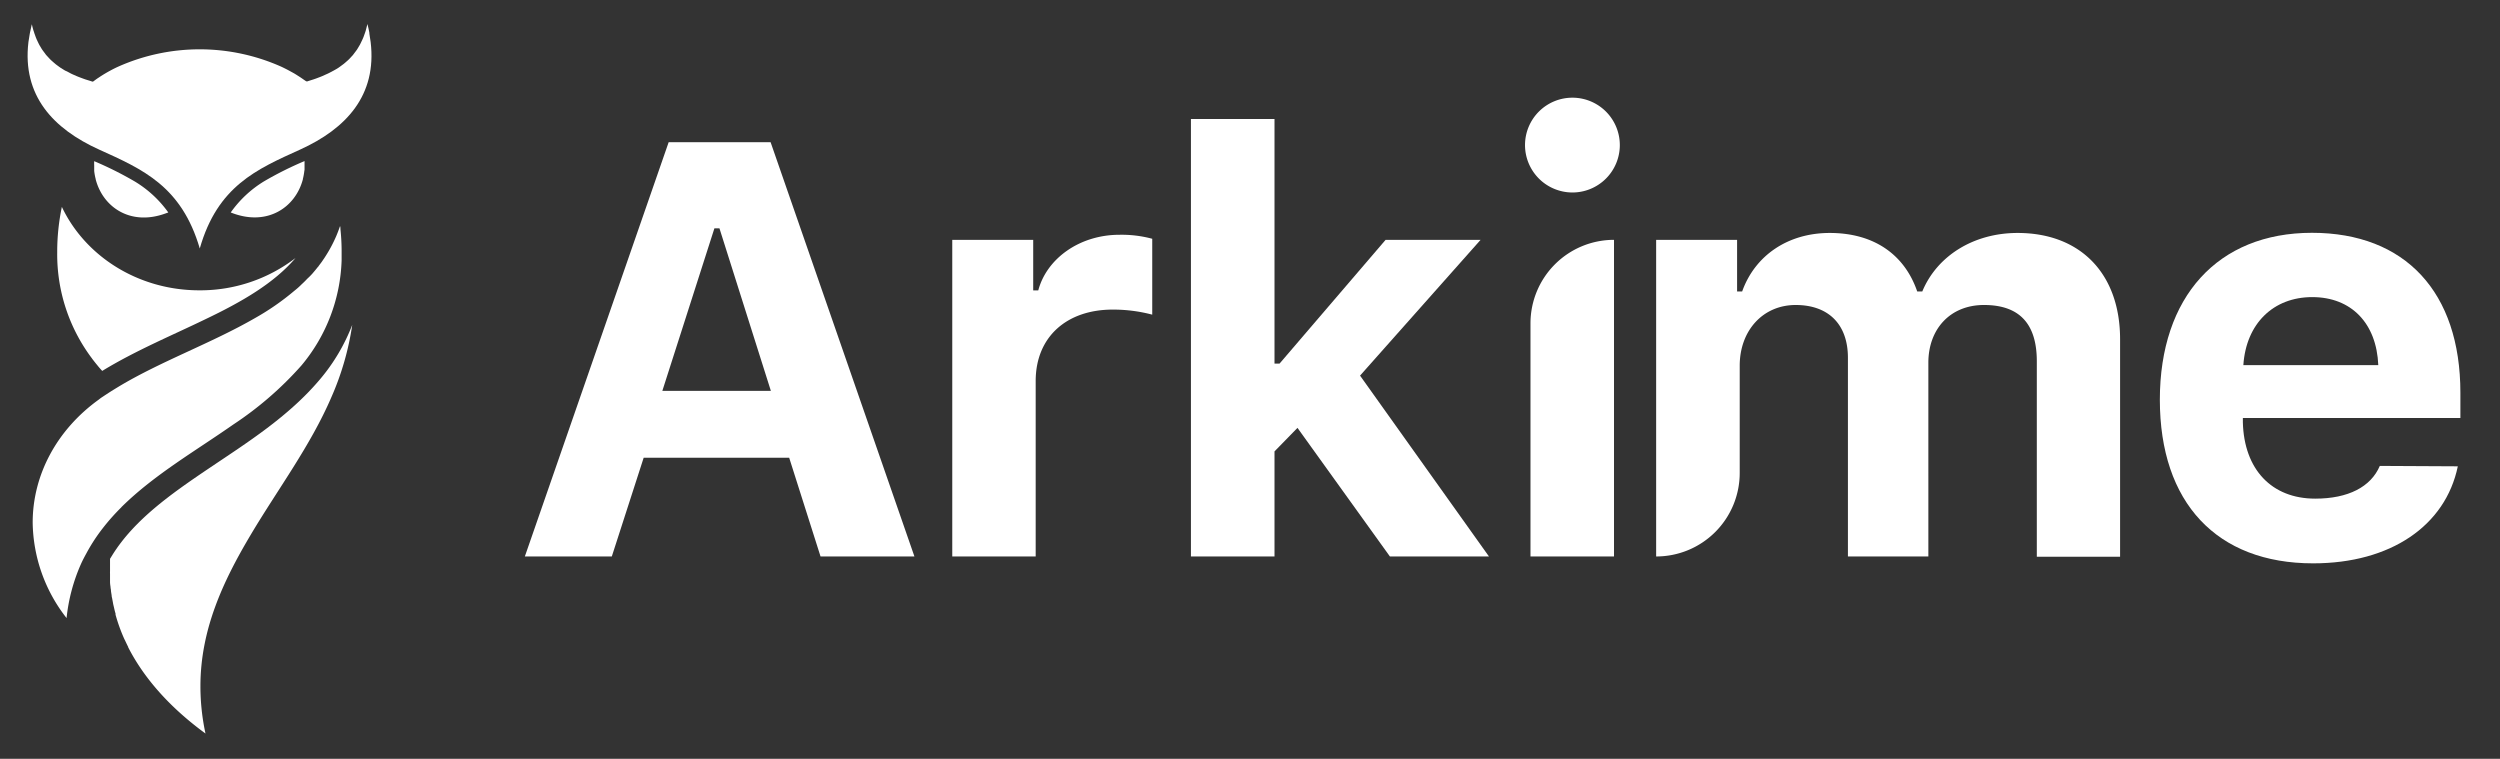<svg id="Layer_1" data-name="Layer 1" xmlns="http://www.w3.org/2000/svg" viewBox="0 0 494.19 150"><rect x="0" y="0" width="494.19" height="150" fill="#333333" stroke="none"/><defs><style>.cls-1,.cls-2{fill:#fff;}.cls-2{fill-rule:evenodd;}</style></defs><path class="cls-1" d="M156,90.48H127.24L120.94,110H103.75l28.43-81.89h20.15L180.76,110H162.2ZM130.93,77.26h21.45L142.22,45.14h-1Z"/><path class="cls-1" d="M188.24,47.41h16v10h1c1.65-6.25,8.12-11,16.06-11a23.17,23.17,0,0,1,6.47.79v15a30.12,30.12,0,0,0-7.83-1c-9,0-15.21,5.33-15.21,14.13V110H188.24Z"/><path class="cls-1" d="M273.9,47.41h18.78L268.85,74.25,294.33,110H274.75L256.48,84.58l-4.54,4.65V110H235.42V23.52h16.52V71.87h1Z"/><path class="cls-1" d="M301.46,28.57a9.37,9.37,0,1,1,9.36,9.48A9.38,9.38,0,0,1,301.46,28.57Zm17.59,18.84h0V110H302.54V63.92A16.51,16.51,0,0,1,319.05,47.41Z"/><path class="cls-1" d="M327.38,47.41h16V57.62h1c2.55-7.15,9.08-11.57,17.31-11.57,8.79,0,14.81,4.31,17.3,11.57h1c2.89-7,10.1-11.57,18.84-11.57,12.48,0,20.26,8.11,20.26,21v43H402.63V71.41c0-7.43-3.46-11.12-10.44-11.12-6.7,0-11,4.77-11,11.41V110H365.29V70.73c0-6.64-3.86-10.44-10.33-10.44s-11.06,5.05-11.06,12V93.49A16.51,16.51,0,0,1,327.38,110h0Z"/><path class="cls-1" d="M485.85,92.18c-2.44,11.75-13.28,19.18-28.6,19.18-19.07,0-30.3-12-30.3-32.34s11.46-33,30.07-33c18.45,0,29.34,11.74,29.34,31.61v5h-43v.85c.23,9.3,5.68,15.09,14.3,15.09,6.53,0,11-2.32,12.77-6.47Zm-42.39-20h26.67c-.34-8.28-5.33-13.45-13.05-13.45S444,64,443.46,72.15Z"/><path class="cls-2" d="M59.68,15.49l-.34-.23-.8-.51-.39-.24L57.22,14l-.33-.18c-.43-.22-.88-.45-1.34-.66l0,0h0a39.59,39.59,0,0,0-32.15,0h0l0,0c-.47.21-.91.43-1.35.66l-.33.18c-.32.17-.63.35-.92.52l-.4.24c-.27.17-.54.34-.8.52l-.34.22c-.35.25-.7.5-1,.75,5,5.31,12.92,5.71,21.27,9.34,7.26-4.76,15.91-3.41,21.26-9.34Q60.22,15.87,59.68,15.49Z"/><path class="cls-2" d="M33.27,42a22.22,22.22,0,0,0-6.65-6.14,70.28,70.28,0,0,0-8-4,8.07,8.07,0,0,0,0,.85c0,.08,0,.16,0,.23s0,.43,0,.64,0,.14,0,.21a11,11,0,0,0,.3,1.62s0,0,0,.06h0c1.46,5.55,6.93,9.21,13.75,6.74h0Z"/><path class="cls-2" d="M60.2,33.55c0-.21,0-.41,0-.62v-.24c0-.28,0-.56,0-.85a68.66,68.66,0,0,0-8,4A22.1,22.1,0,0,0,45.61,42l.5.19h0C52.93,44.66,58.4,41,59.87,35.45h0a.64.64,0,0,1,0-.07,12.18,12.18,0,0,0,.29-1.6A2,2,0,0,0,60.2,33.55Z"/><path class="cls-2" d="M73.27,8.32h0v0c-.06-.52-.14-1-.24-1.58L73,6.39c-.11-.54-.22-1.08-.37-1.64-.1.46-.21.9-.34,1.33l-.13.39c-.1.29-.19.57-.3.84l-.18.42c-.11.25-.22.5-.35.74s-.12.26-.19.38-.3.52-.46.77l-.15.24c-.22.32-.45.63-.7.93,0,.06-.11.12-.16.19l-.61.66-.28.27c-.19.17-.38.35-.58.51l-.32.26c-.21.17-.43.33-.65.48l-.29.21c-.31.2-.63.4-1,.59l0,0c-.35.2-.72.39-1.09.57l-.34.15-.82.37-.42.17-.82.31-.43.15L61,16l-.32.11-.35.1-1.62.44-.56.13c-.65.16-1.31.32-2,.46-5.57,1.18-12,2.56-16.72,6.19-4.73-3.63-11.16-5-16.73-6.19l-2-.46-.54-.13c-.56-.14-1.1-.29-1.63-.45l-.34-.09L17.86,16l-1-.31-.42-.15-.83-.31-.42-.17-.82-.36-.34-.16Q13.51,14.29,13,14l-.06,0c-.33-.19-.64-.39-.95-.59l-.3-.21c-.22-.15-.44-.31-.65-.48l-.31-.26-.58-.51-.28-.27c-.21-.21-.42-.44-.61-.66l-.17-.19q-.36-.45-.69-.93l-.16-.24c-.16-.25-.31-.51-.46-.77l-.19-.38c-.12-.24-.24-.49-.35-.74s-.12-.28-.17-.42-.21-.55-.3-.84c0-.13-.09-.26-.13-.39-.13-.43-.25-.87-.35-1.33-.14.56-.26,1.1-.36,1.64l-.06.33c-.1.53-.18,1-.25,1.56v0h0c-1.25,10.54,4.85,17.13,14,21.26,8.59,3.88,16.27,7.23,19.87,19.54C43,36.81,50.72,33.46,59.3,29.58,68.42,25.45,74.53,18.86,73.27,8.32Z"/><path class="cls-2" d="M63.29,74.94c-6.23,7.41-14.43,12.55-22,17.65s-14.65,10.11-19,17l-.54.87v0c0,.2,0,.4,0,.61s0,.43,0,.67,0,.67,0,1v.19a3.54,3.54,0,0,0,0,.46c0,.34,0,.69,0,1s0,.44,0,.63h0c0,.34.05.69.1,1h0c0,.22.05.41.08.6,0,.35.09.7.14,1.09,0,.22.06.39.09.54.07.38.15.77.22,1.19.05.21.08.35.1.42.11.48.22,1,.36,1.43v0l0,.17,0,.05a33.61,33.61,0,0,0,1.74,4.82v0l.13.25v0c.21.45.41.87.63,1.31l0,0s0,0,0,.06v0c3.1,6.06,8.16,11.85,15.28,17.05a44.1,44.1,0,0,1-1-9.36c0-11.23,4.51-20.79,9.92-29.89S61.35,88.16,65.5,78.53a55.27,55.27,0,0,0,4.13-14.31A37.45,37.45,0,0,1,63.29,74.94Z"/><path class="cls-2" d="M18.22,70.92c.35.45.69.89,1.05,1.32h0c.29.37.61.73.94,1.08,6.54-4,13.76-7,20.38-10.21C47.78,59.68,54.16,56,58.42,51a30.92,30.92,0,0,1-19,6.39c-12.14,0-22.59-6.77-27.19-16.49a43.3,43.3,0,0,0-.92,8.82v.2A34.2,34.2,0,0,0,18.14,70.8.35.35,0,0,1,18.22,70.92Z"/><path class="cls-2" d="M24.14,100.11h0c6.47-6.35,14.56-11,22-16.21A67.87,67.87,0,0,0,59.59,72.24a34,34,0,0,0,7.94-20.8v0c0-.58,0-1.13,0-1.7a41.34,41.34,0,0,0-.23-4.4c0-.22,0-.43-.08-.65-.22.65-.46,1.28-.72,1.9v0h0s0,0,0,0A27.37,27.37,0,0,1,64.12,51l-.55.81-.56.74h0a.35.35,0,0,1-.05.08s0,.07-.09.1h0c-.38.48-.75.93-1.14,1.38a14.1,14.1,0,0,1-1,1v0c-.25.27-.52.55-.8.81,0,0,0,0,0,0a2.19,2.19,0,0,1-.22.2l0,0a15.19,15.19,0,0,1-1.52,1.36,49.91,49.91,0,0,1-7.82,5.42c-8.58,4.94-18.54,8.5-26.87,13.5-.67.41-1.33.81-2,1.24l-.23.16c-.35.21-.66.43-1,.65s-.47.32-.69.5c-8.36,6-13.12,14.94-13.12,24.36a31.22,31.22,0,0,0,6.7,18.87A35.24,35.24,0,0,1,16,111.5c.34-.76.72-1.47,1.11-2.18a0,0,0,0,0,0,0h0a34.86,34.86,0,0,1,3.21-4.91A41.76,41.76,0,0,1,24,100.27C24,100.21,24.09,100.17,24.14,100.11Z"/></svg>